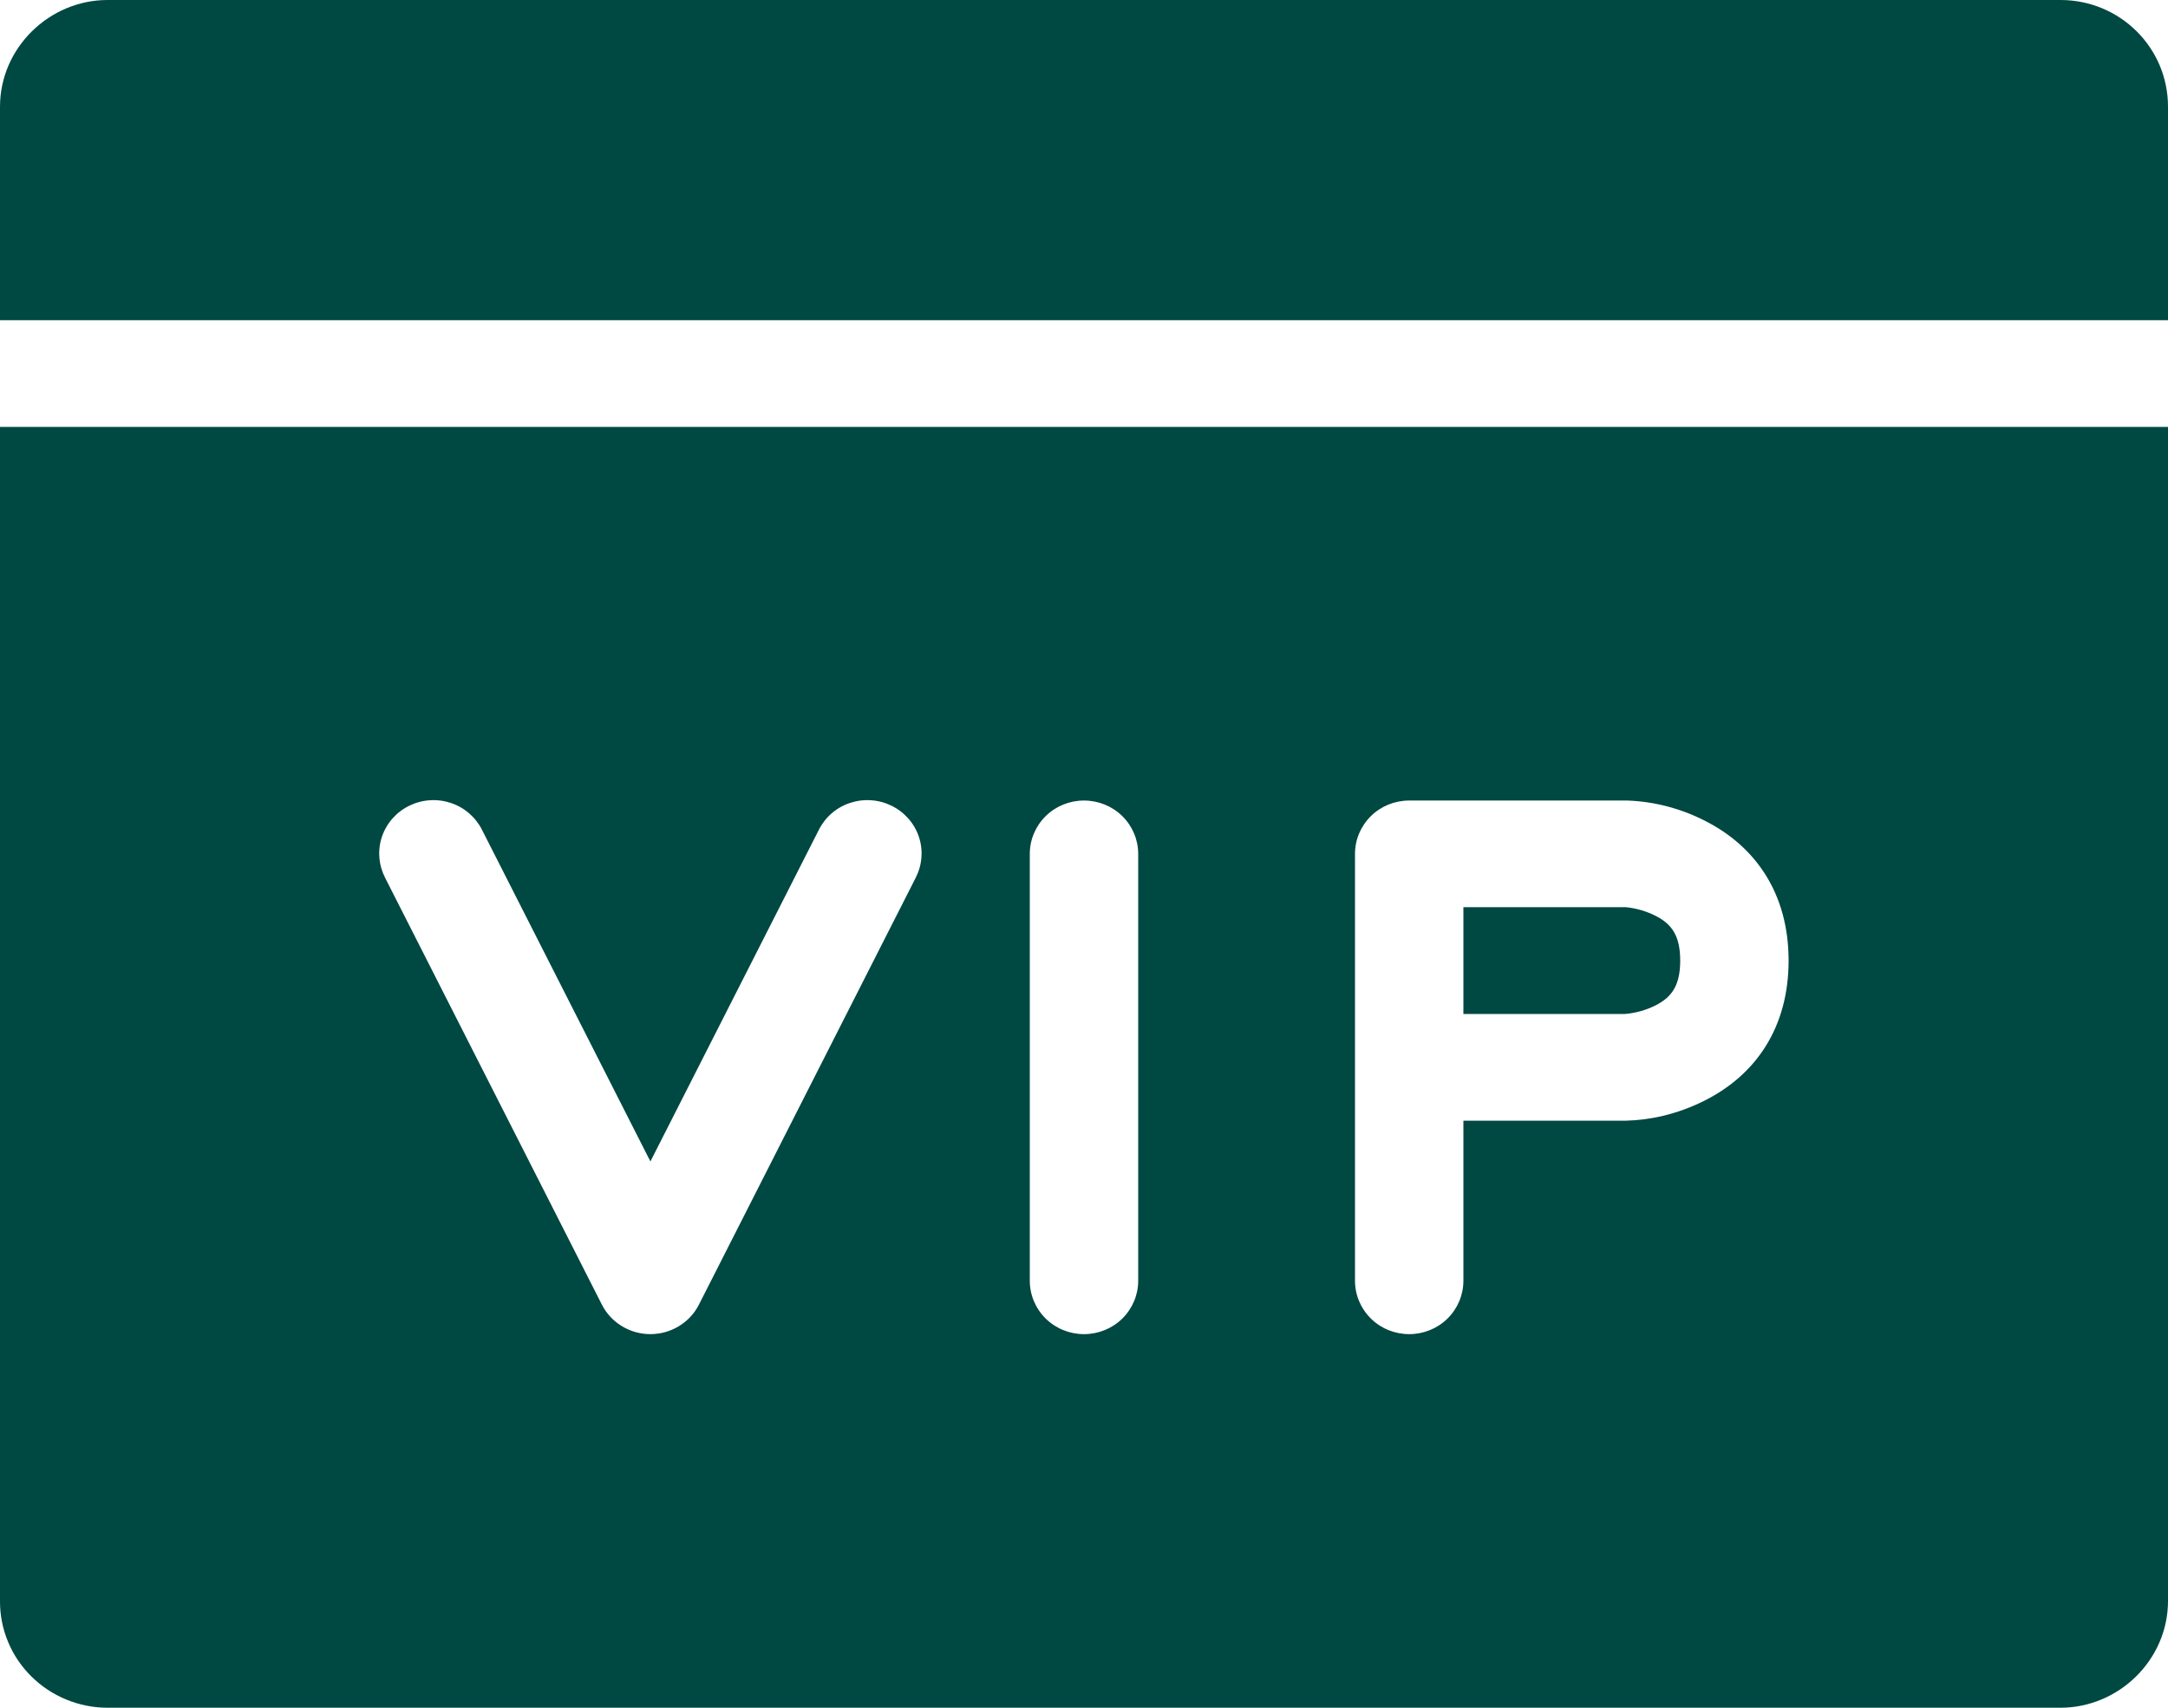 <svg width="33" height="26" viewBox="0 0 33 26" fill="none" xmlns="http://www.w3.org/2000/svg">
<path d="M2.99018e-05 1.625C2.99018e-05 0.728 0.751 0 1.637 0H31.363C32.267 0 33 0.723 33 1.625V24.375C33 25.272 32.249 26 31.363 26H1.637C1.421 26 1.207 25.957 1.008 25.875C0.809 25.793 0.628 25.673 0.476 25.522C0.324 25.371 0.203 25.192 0.122 24.995C0.04 24.799 -0.001 24.588 2.99018e-05 24.375V1.625ZM2.99018e-05 4.875V6.5H33V4.875H2.99018e-05ZM7.338 12.636C7.29 12.54 7.223 12.454 7.141 12.383C7.059 12.312 6.964 12.258 6.86 12.224C6.757 12.19 6.648 12.176 6.54 12.184C6.431 12.191 6.325 12.22 6.228 12.268C6.13 12.316 6.043 12.383 5.972 12.464C5.901 12.545 5.847 12.639 5.813 12.741C5.779 12.843 5.766 12.95 5.775 13.057C5.783 13.164 5.813 13.268 5.862 13.364L9.162 19.864C9.231 19.999 9.336 20.112 9.467 20.191C9.597 20.27 9.747 20.312 9.9 20.312C10.053 20.312 10.203 20.27 10.333 20.191C10.464 20.112 10.569 19.999 10.638 19.864L13.938 13.364C13.987 13.268 14.017 13.164 14.025 13.057C14.034 12.95 14.021 12.843 13.987 12.741C13.953 12.639 13.899 12.545 13.828 12.464C13.757 12.383 13.67 12.316 13.572 12.268C13.475 12.22 13.369 12.191 13.261 12.184C13.152 12.176 13.043 12.19 12.94 12.224C12.836 12.258 12.741 12.312 12.659 12.383C12.577 12.454 12.511 12.54 12.463 12.636L9.9 17.683L7.338 12.636ZM15.675 13V19.5C15.675 19.715 15.762 19.922 15.917 20.075C16.071 20.227 16.281 20.312 16.5 20.312C16.719 20.312 16.929 20.227 17.083 20.075C17.238 19.922 17.325 19.715 17.325 19.5V13C17.325 12.784 17.238 12.578 17.083 12.425C16.929 12.273 16.719 12.188 16.5 12.188C16.281 12.188 16.071 12.273 15.917 12.425C15.762 12.578 15.675 12.784 15.675 13ZM22.275 17.062H24.75C25.09 17.054 25.512 16.976 25.951 16.754C26.732 16.36 27.225 15.637 27.225 14.625C27.225 13.613 26.73 12.889 25.951 12.496C25.586 12.309 25.183 12.203 24.771 12.188H21.45C21.231 12.188 21.021 12.273 20.867 12.425C20.712 12.578 20.625 12.784 20.625 13V19.5C20.625 19.715 20.712 19.922 20.867 20.075C21.021 20.227 21.231 20.312 21.45 20.312C21.669 20.312 21.879 20.227 22.033 20.075C22.188 19.922 22.275 19.715 22.275 19.5V17.062ZM24.729 15.438H22.275V13.812H24.75C24.907 13.828 25.059 13.872 25.199 13.943C25.45 14.069 25.575 14.251 25.575 14.625C25.575 14.999 25.45 15.181 25.199 15.307C25.052 15.381 24.893 15.425 24.729 15.438Z" fill="#004842"/>
</svg>
